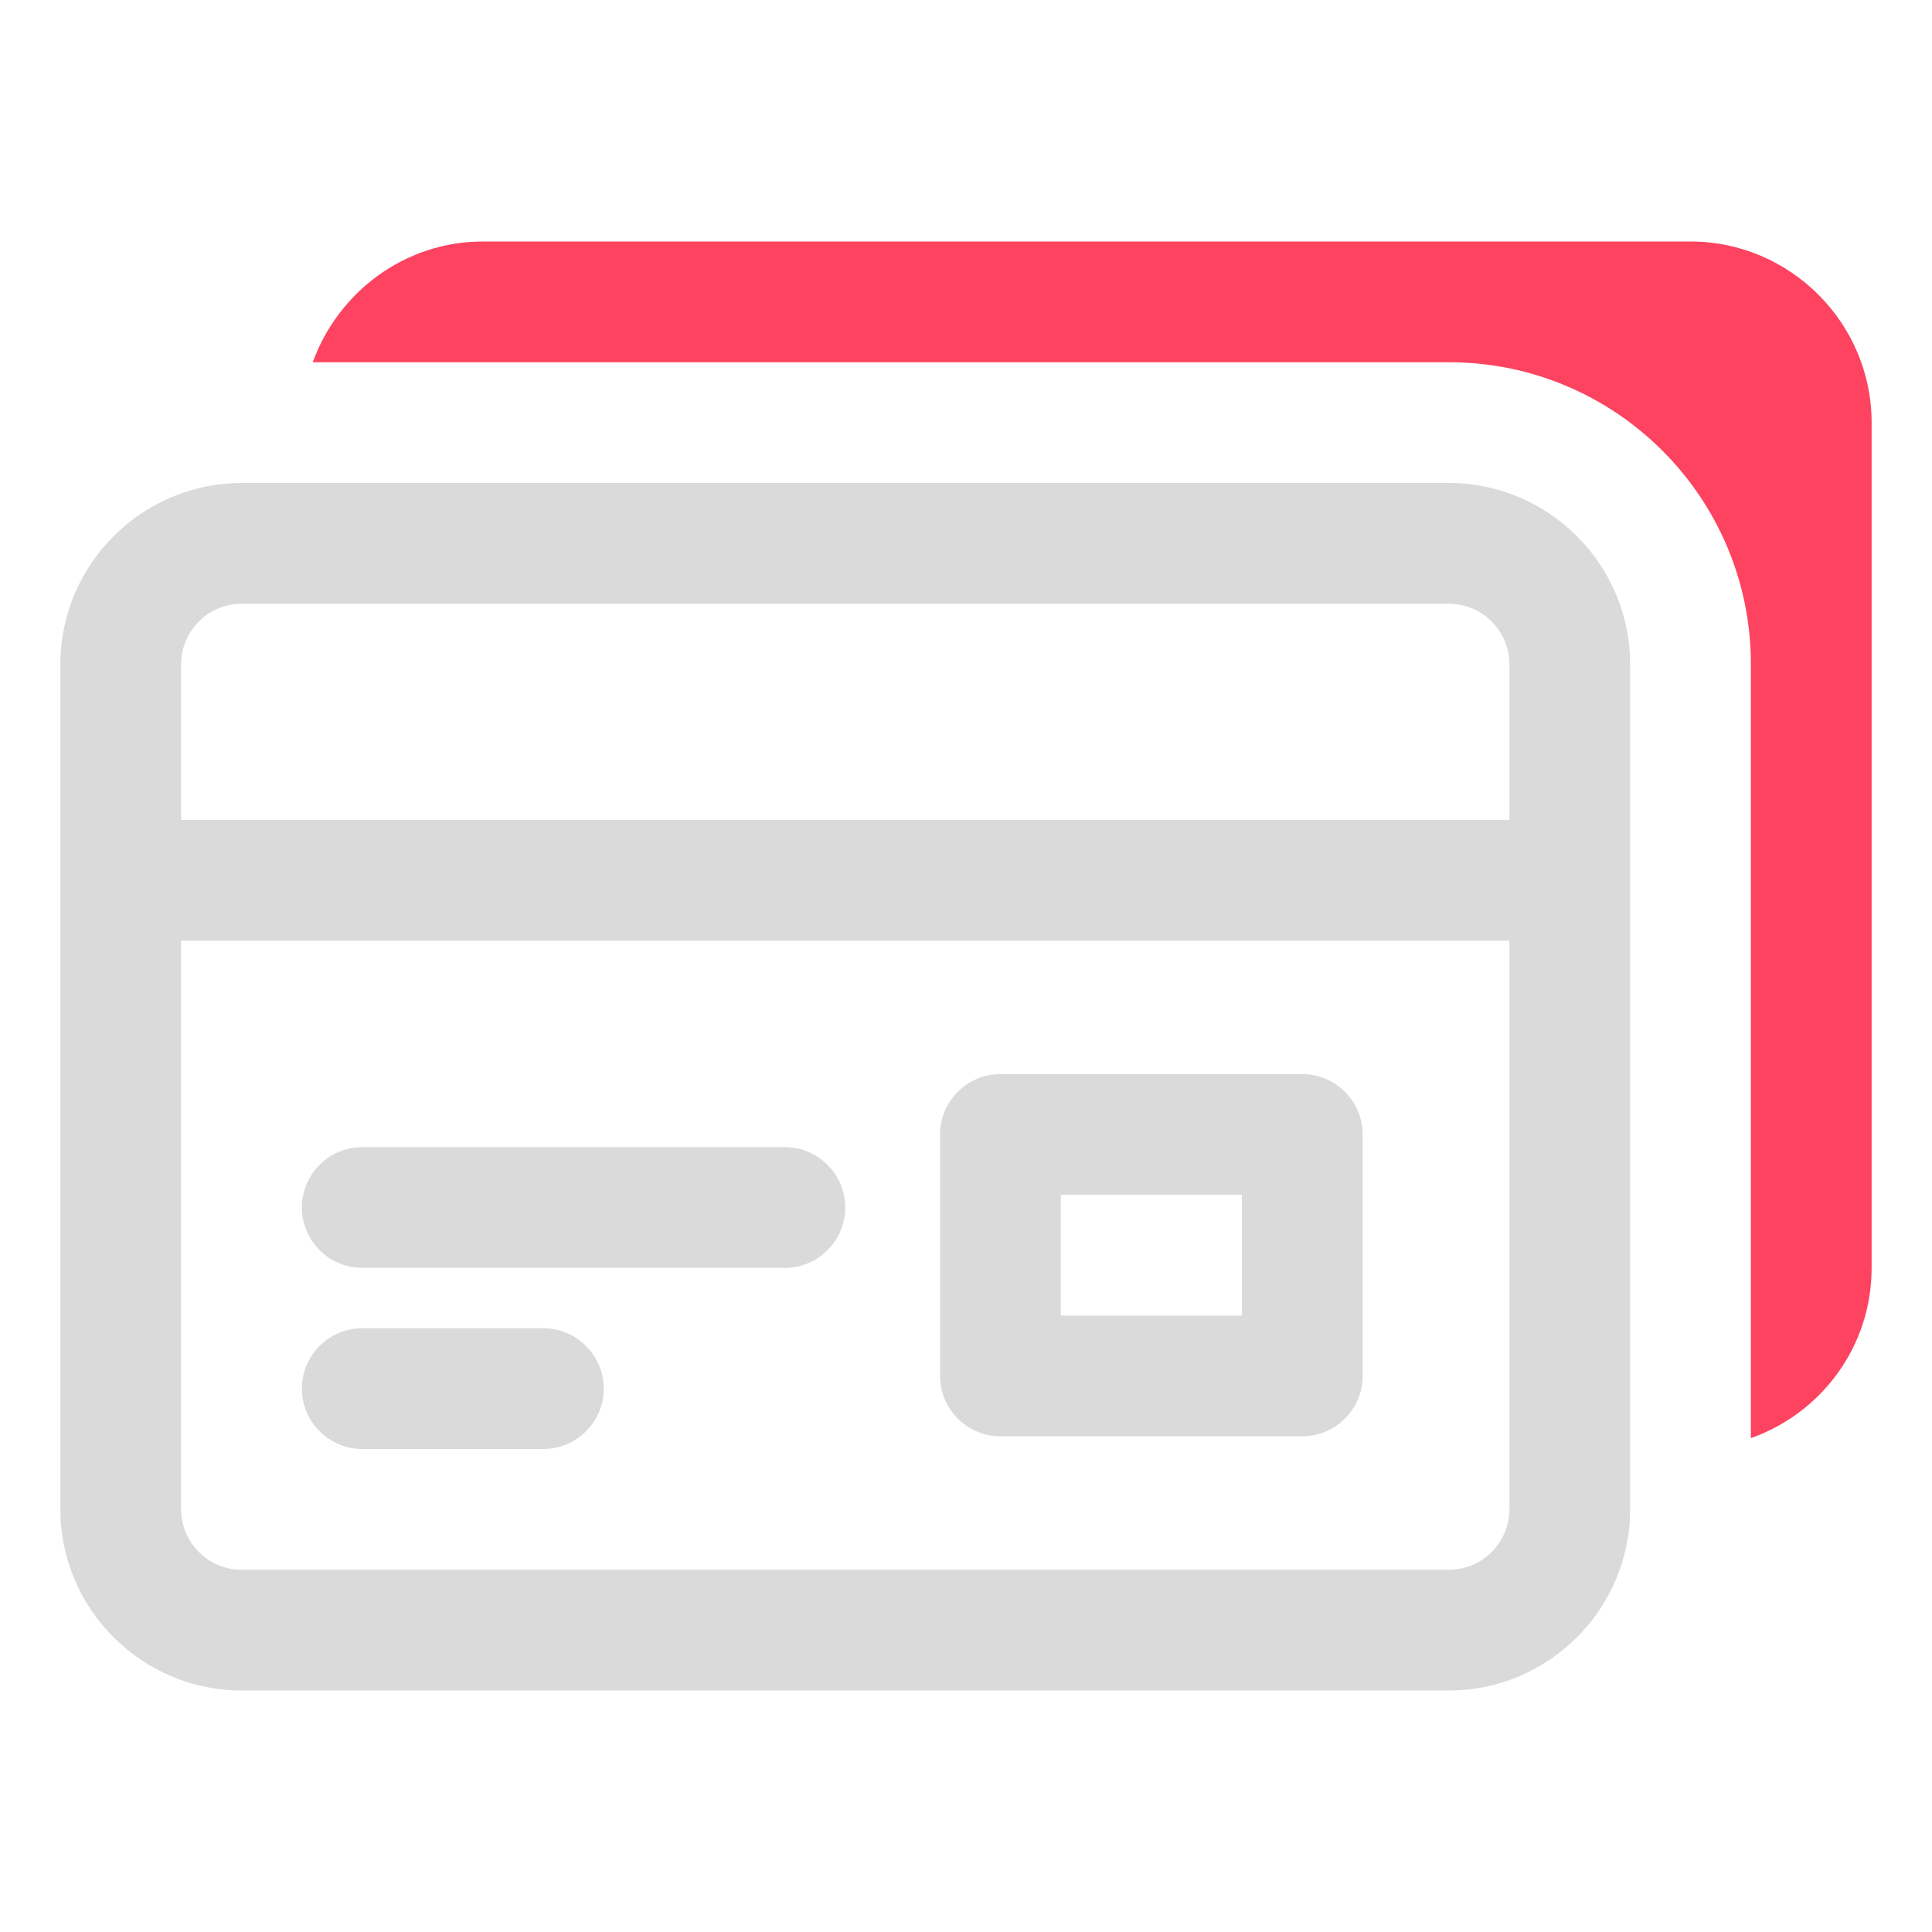 <?xml version="1.0" encoding="UTF-8"?>
<svg id="OBJECT" xmlns="http://www.w3.org/2000/svg" viewBox="0 0 32 32">
  <defs>
    <style>
      .cls-1 {
        fill: #FD4360;
      }

      .cls-1, .cls-2 {
        stroke-width: 0px;
      }

      .cls-2 {
        fill: #dadada;
      }
    </style>
  </defs>
  <g>
    <path class="cls-2" d="m24,8H4c-1.65,0-3,1.35-3,3v14c0,1.65,1.35,3,3,3h20c1.65,0,3-1.35,3-3v-14c0-1.65-1.35-3-3-3Zm-20,2h20c.55,0,1,.45,1,1v2.58H3v-2.58c0-.55.45-1,1-1Zm20,16H4c-.55,0-1-.45-1-1v-9.42h22v9.42c0,.55-.45,1-1,1Z"/>
    <path class="cls-2" d="m9,22h-3c-.55,0-1,.45-1,1s.45,1,1,1h3c.55,0,1-.45,1-1s-.45-1-1-1Z"/>
    <path class="cls-2" d="m13,19h-7c-.55,0-1,.45-1,1s.45,1,1,1h7c.55,0,1-.45,1-1s-.45-1-1-1Z"/>
    <path class="cls-2" d="m21.57,17.79h-5c-.55,0-1,.45-1,1v4c0,.55.45,1,1,1h5c.55,0,1-.45,1-1v-4c0-.55-.45-1-1-1Zm-1,4h-3v-2h3v2Z"/>
  </g>
  <path class="cls-1" d="m28,4H8c-1.3,0-2.4.84-2.82,2h18.82c2.76,0,5,2.24,5,5v12.82c1.16-.41,2-1.51,2-2.82V7c0-1.65-1.35-3-3-3Z"/>
</svg>